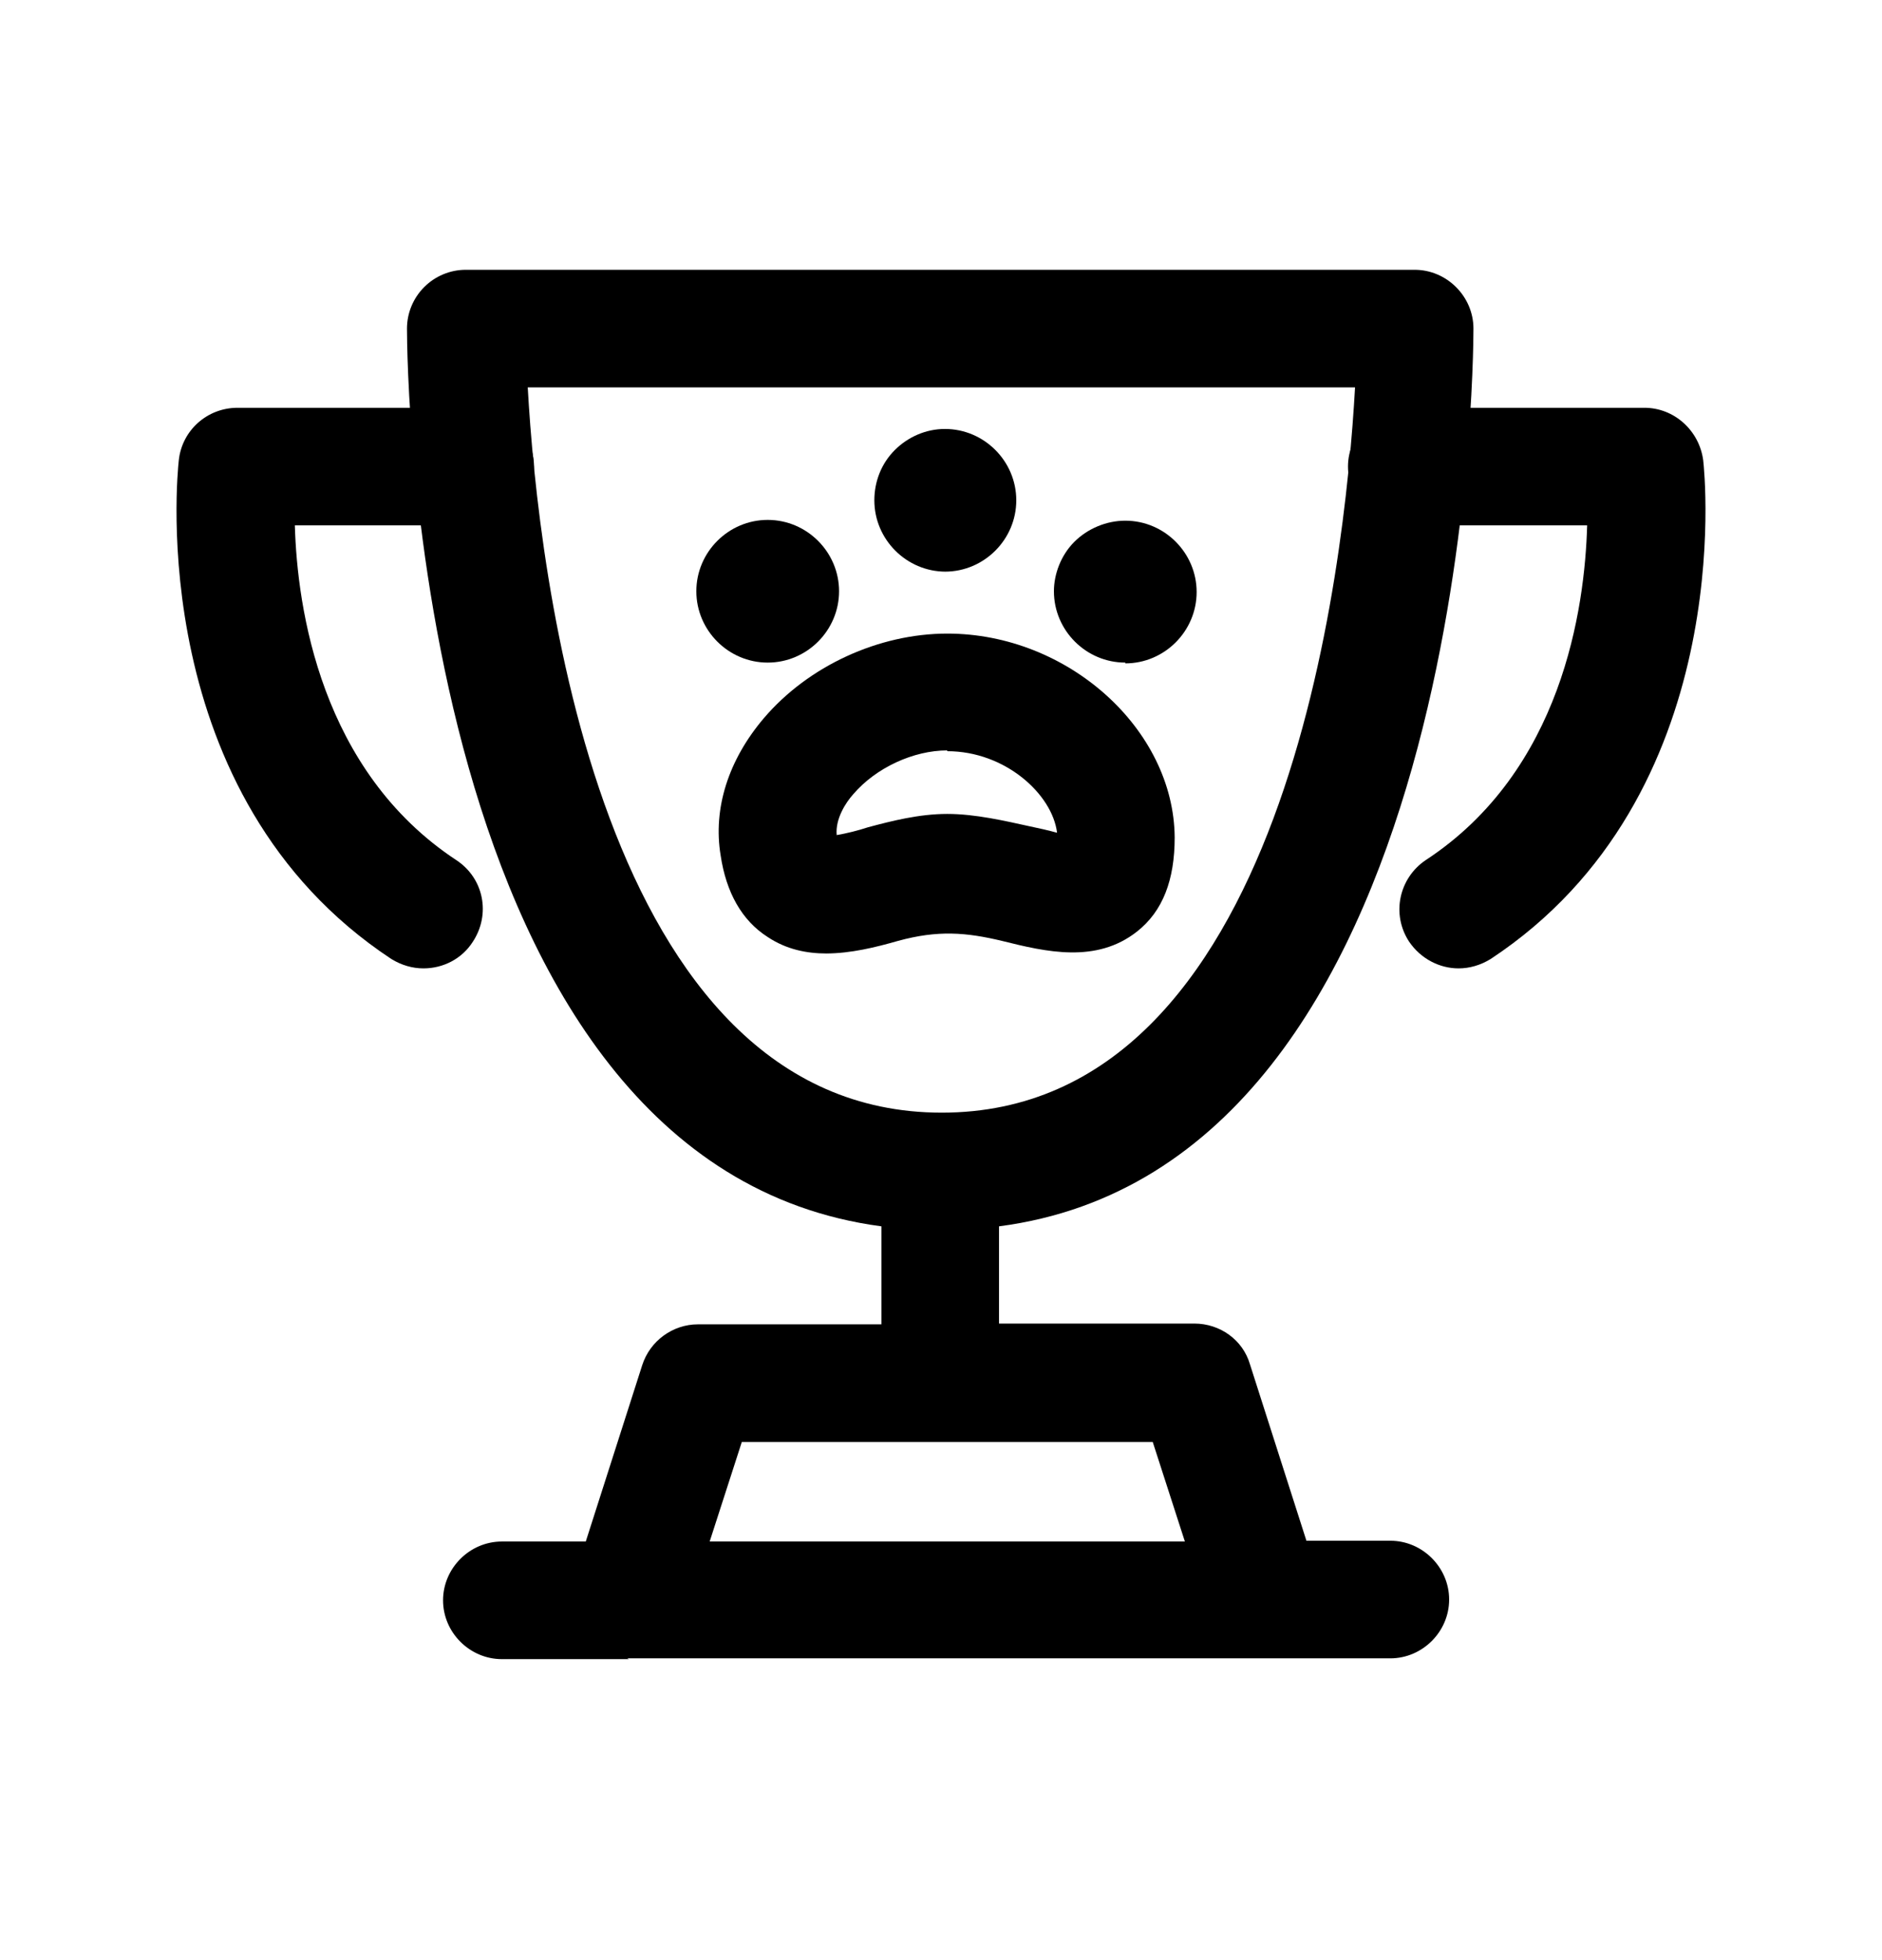 <svg width="24" height="25" viewBox="0 0 24 25" fill="none" xmlns="http://www.w3.org/2000/svg">
<path d="M8.02 21.161H6.4C5.99 21.161 5.65 20.821 5.65 20.411C5.65 20.001 5.99 19.661 6.4 19.661H7.47L8.19 17.411C8.29 17.101 8.58 16.891 8.9 16.891H11.24V15.641C5.27 14.851 5.19 4.641 5.19 4.191C5.19 3.991 5.27 3.801 5.41 3.661C5.55 3.521 5.74 3.441 5.94 3.441H18.04C18.45 3.441 18.79 3.781 18.79 4.191C18.79 4.641 18.72 14.861 12.74 15.641V16.881H15.23C15.56 16.881 15.85 17.091 15.94 17.401L16.66 19.651H17.73C18.14 19.651 18.48 19.991 18.48 20.401C18.48 20.811 18.14 21.151 17.73 21.151H8L8.02 21.161ZM9.05 19.661H15.11L14.7 18.391H12.03C12.03 18.391 11.99 18.391 11.98 18.391H9.46L9.05 19.661ZM6.73 4.941C6.86 7.271 7.63 14.191 12.01 14.191C16.39 14.191 17.15 7.271 17.28 4.941H6.74H6.73Z" fill="black"/>
<path d="M5.4 12.351C5.26 12.351 5.12 12.311 4.99 12.231C1.84 10.151 2.26 6.051 2.28 5.871C2.32 5.491 2.64 5.201 3.03 5.201H6.06C6.47 5.201 6.81 5.541 6.81 5.951C6.81 6.361 6.47 6.701 6.06 6.701H3.76C3.79 7.761 4.09 9.831 5.82 10.971C6.17 11.201 6.26 11.661 6.03 12.011C5.89 12.231 5.65 12.351 5.4 12.351Z" fill="black"/>
<path d="M18.6 12.351C18.36 12.351 18.12 12.231 17.97 12.011C17.74 11.661 17.84 11.201 18.18 10.971C19.92 9.831 20.21 7.761 20.24 6.701H17.94C17.53 6.701 17.19 6.361 17.19 5.951C17.19 5.541 17.53 5.201 17.94 5.201H20.97C21.35 5.201 21.67 5.491 21.72 5.871C21.74 6.041 22.16 10.151 19.01 12.231C18.88 12.311 18.74 12.351 18.6 12.351Z" fill="black"/>
<path d="M12.06 7.291C11.56 7.291 11.15 6.881 11.15 6.381C11.15 6.141 11.24 5.911 11.41 5.741C11.58 5.571 11.81 5.471 12.05 5.471C12.55 5.471 12.96 5.881 12.96 6.381C12.96 6.881 12.55 7.291 12.05 7.291H12.06Z" fill="black"/>
<path d="M14.35 8.451C13.85 8.451 13.44 8.041 13.44 7.541C13.44 7.321 13.53 7.081 13.7 6.911C13.87 6.741 14.11 6.641 14.35 6.641C14.85 6.641 15.26 7.051 15.26 7.551C15.26 8.051 14.85 8.461 14.35 8.461V8.451Z" fill="black"/>
<path d="M9.79 8.451C9.29 8.451 8.88 8.041 8.88 7.541C8.88 7.041 9.29 6.631 9.79 6.631C10.29 6.631 10.7 7.041 10.7 7.541C10.7 8.041 10.29 8.451 9.79 8.451Z" fill="black"/>
<path d="M10.54 12.161C10.29 12.161 10.03 12.111 9.79 11.951C9.46 11.741 9.26 11.381 9.19 10.911C9.09 10.311 9.29 9.691 9.74 9.161C10.31 8.491 11.21 8.081 12.08 8.081C13.62 8.081 14.97 9.301 14.98 10.681C14.98 11.221 14.83 11.621 14.5 11.881C13.98 12.291 13.34 12.141 12.78 12.001C12.32 11.891 11.96 11.861 11.45 12.001C11.17 12.081 10.85 12.161 10.53 12.161H10.54ZM12.08 9.571C11.65 9.571 11.17 9.791 10.88 10.131C10.79 10.231 10.65 10.441 10.67 10.651C10.79 10.631 10.95 10.591 11.07 10.551C11.37 10.471 11.72 10.381 12.08 10.381C12.44 10.381 12.82 10.471 13.14 10.541C13.24 10.561 13.37 10.591 13.48 10.621C13.42 10.131 12.82 9.581 12.08 9.581V9.571Z" fill="black"/>
</svg>